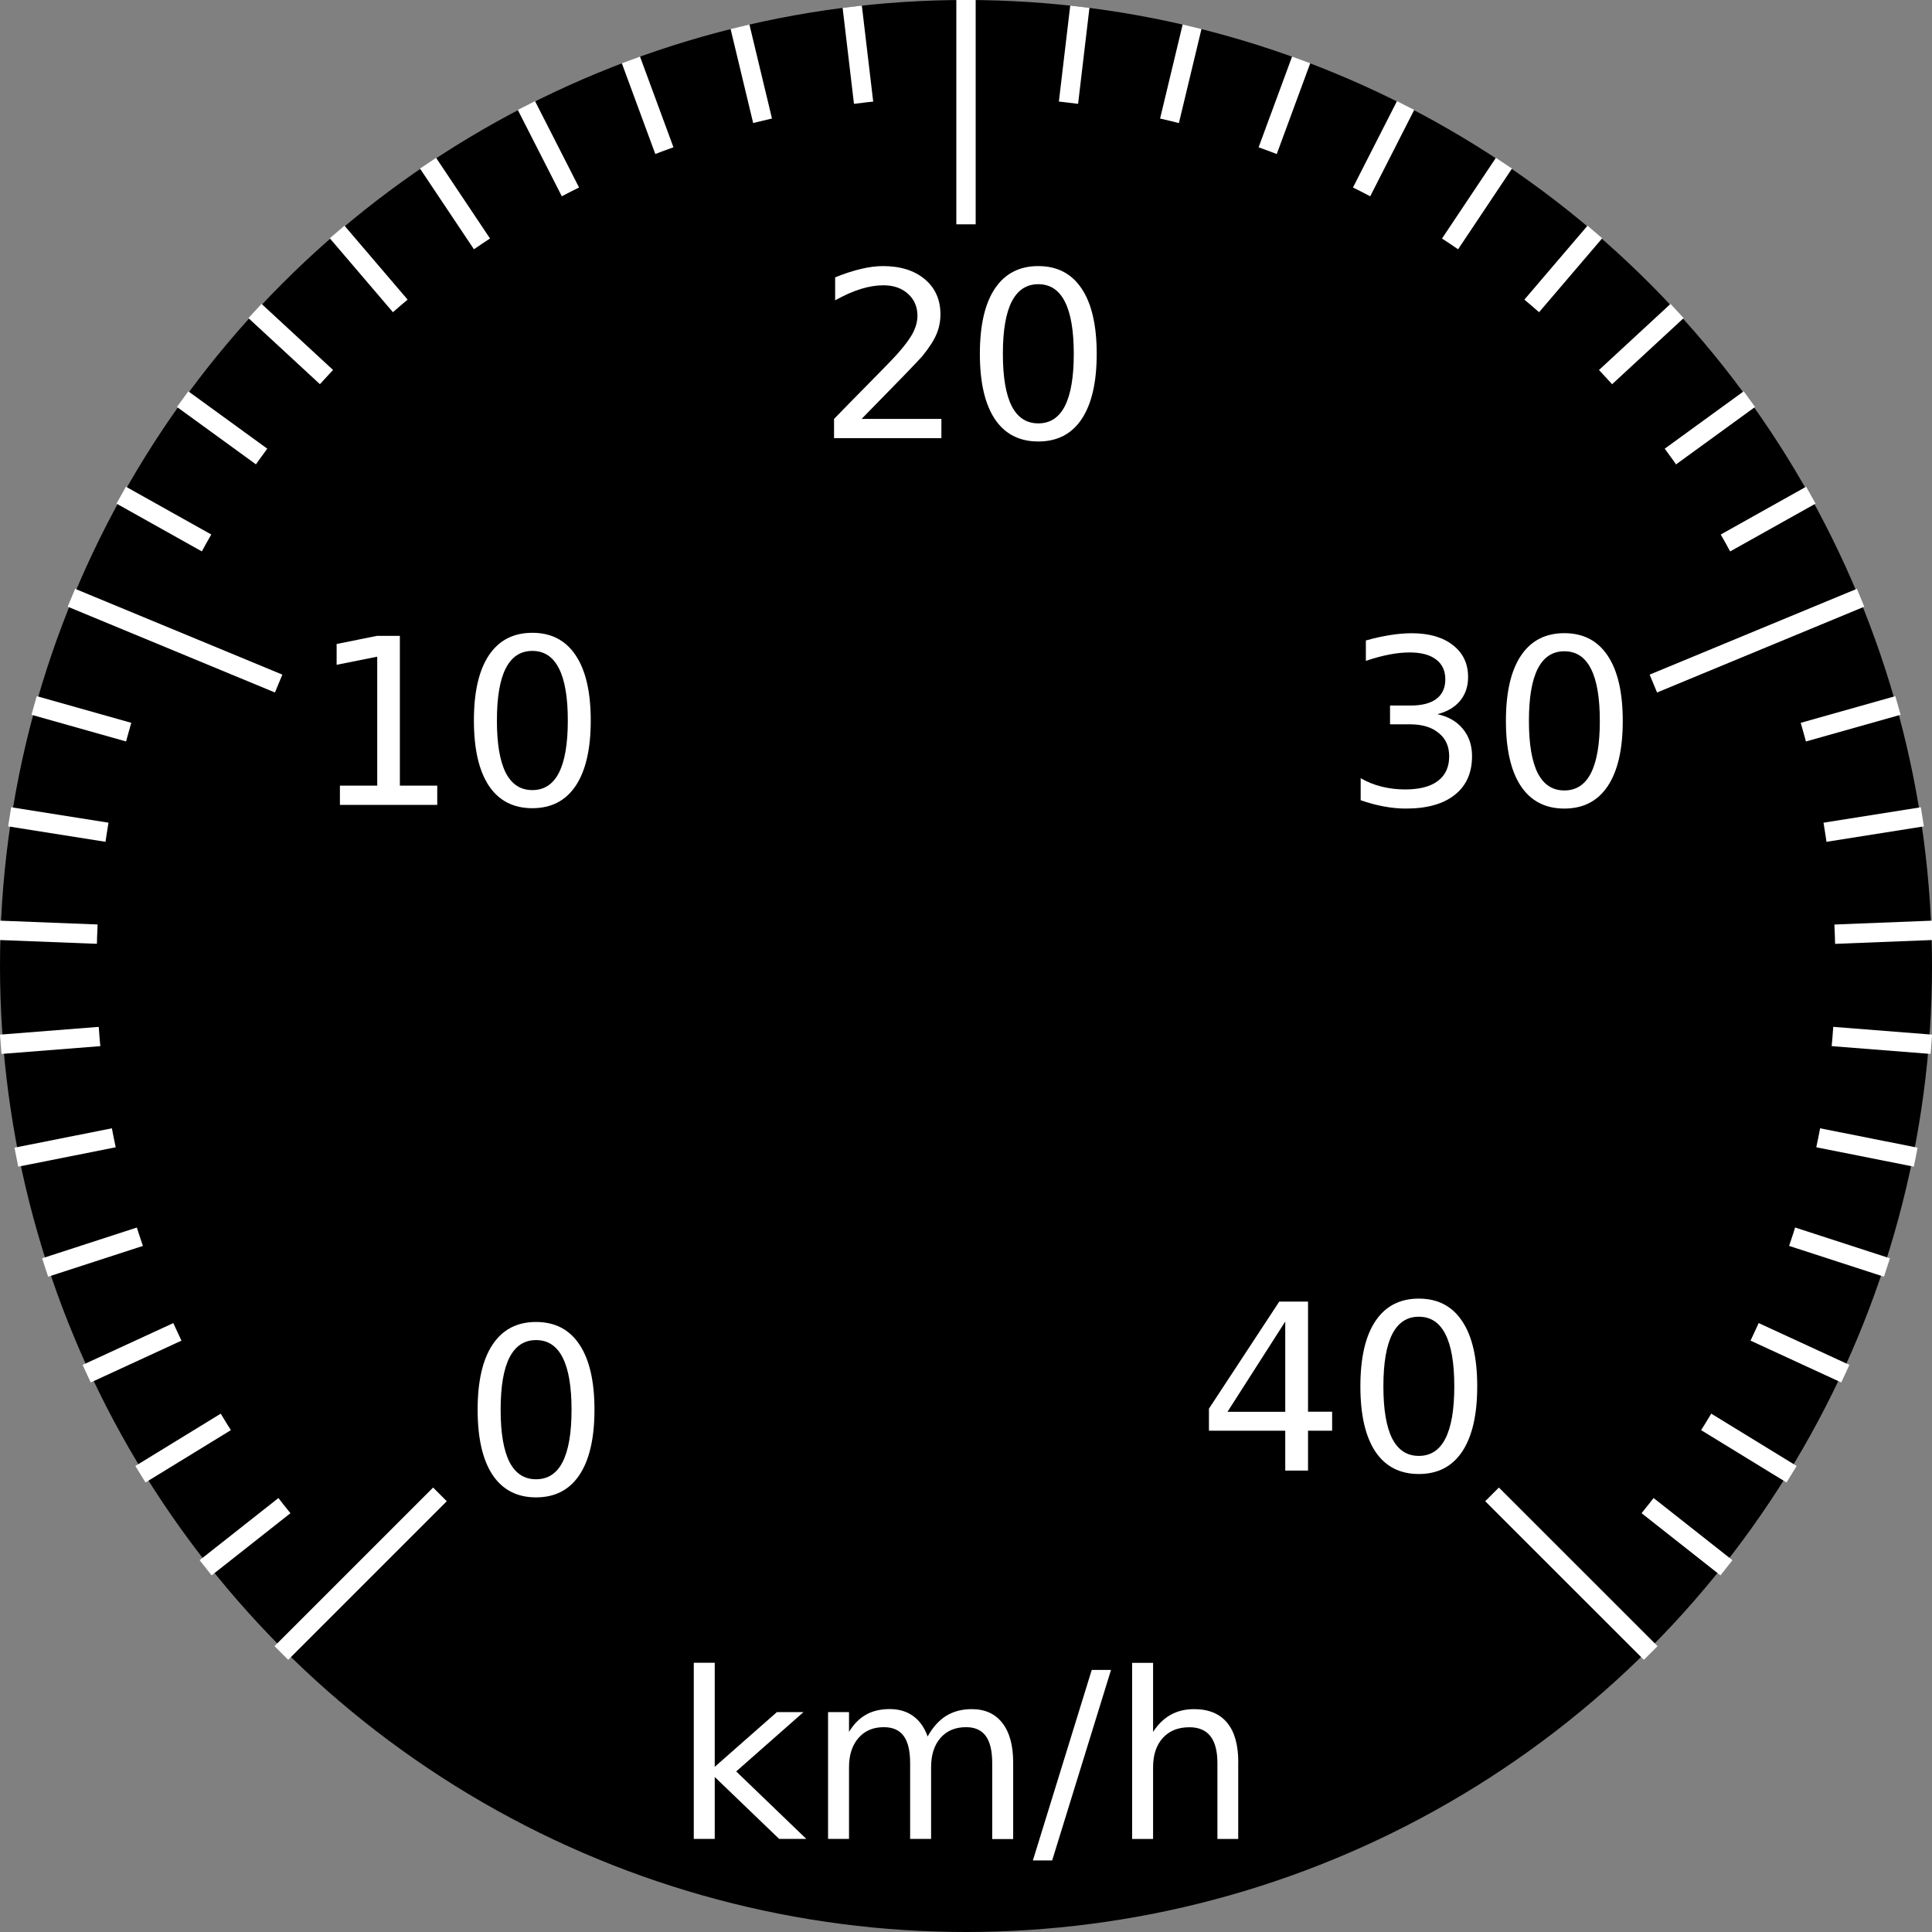 <?xml version="1.0" encoding="UTF-8" standalone="no"?>
<!-- Created with Inkscape (http://www.inkscape.org/) -->

<svg
   width="100"
   height="100"
   viewBox="0 0 26.458 26.458"
   version="1.1"
   id="svg5"
   inkscape:version="1.2.1 (9c6d41e410, 2022-07-14)"
   sodipodi:docname="dial.svg"
   xmlns:inkscape="http://www.inkscape.org/namespaces/inkscape"
   xmlns:sodipodi="http://sodipodi.sourceforge.net/DTD/sodipodi-0.dtd"
   xmlns="http://www.w3.org/2000/svg"
   xmlns:svg="http://www.w3.org/2000/svg">
  <rect x="0" y="0" width="26.458" height="26.458" fill="#808080" stroke="none"/>
  <sodipodi:namedview
     id="namedview7"
     pagecolor="#ffffff"
     bordercolor="#666666"
     borderopacity="1.0"
     inkscape:showpageshadow="2"
     inkscape:pageopacity="0.0"
     inkscape:pagecheckerboard="0"
     inkscape:deskcolor="#d1d1d1"
     inkscape:document-units="px"
     showgrid="false"
     inkscape:zoom="2.3786088"
     inkscape:cx="210.62732"
     inkscape:cy="32.371864"
     inkscape:window-width="1920"
     inkscape:window-height="1011"
     inkscape:window-x="0"
     inkscape:window-y="0"
     inkscape:window-maximized="1"
     inkscape:current-layer="layer1" />
  <defs
     id="defs2" />
  <g
     inkscape:label="Calque 1"
     inkscape:groupmode="layer"
     id="layer1">
    <circle
       style="fill:#000000;stroke-width:7.589;stroke-linecap:round;stroke-linejoin:round;paint-order:stroke markers fill"
       id="path234"
       cx="13.229"
       cy="13.229"
       r="13.229" />
    <path
       style="fill:none;fill-rule:evenodd;stroke:#ffffff;stroke-width:0.265px;stroke-linecap:butt;stroke-linejoin:miter;stroke-opacity:1"
       d="M 14.788,0.092 14.427,3.143"
       id="path579"
       inkscape:transform-center-y="-11.643108"
       inkscape:transform-center-x="-1.3780525" />
    <path
       style="fill:none;fill-rule:evenodd;stroke:#ffffff;stroke-width:0.265px;stroke-linecap:butt;stroke-linejoin:miter;stroke-opacity:1"
       d="M 16.325,0.366 15.608,3.353"
       id="path581"
       inkscape:transform-center-y="-11.400431"
       inkscape:transform-center-x="-2.737001" />
    <path
       style="fill:none;fill-rule:evenodd;stroke:#ffffff;stroke-width:0.265px;stroke-linecap:butt;stroke-linejoin:miter;stroke-opacity:1"
       d="M 17.819,0.82 16.756,3.702"
       id="path583"
       inkscape:transform-center-y="-10.999708"
       inkscape:transform-center-x="-4.0580065" />
    <path
       style="fill:none;fill-rule:evenodd;stroke:#ffffff;stroke-width:0.265px;stroke-linecap:butt;stroke-linejoin:miter;stroke-opacity:1"
       d="M 19.249,1.445 17.855,4.182"
       id="path585"
       inkscape:transform-center-y="-10.446496"
       inkscape:transform-center-x="-5.3227555" />
    <path
       style="fill:none;fill-rule:evenodd;stroke:#ffffff;stroke-width:0.265px;stroke-linecap:butt;stroke-linejoin:miter;stroke-opacity:1"
       d="M 20.596,2.235 18.89,4.789"
       id="path587"
       inkscape:transform-center-y="-9.7484628"
       inkscape:transform-center-x="-6.5137145" />
    <path
       style="fill:none;fill-rule:evenodd;stroke:#ffffff;stroke-width:0.265px;stroke-linecap:butt;stroke-linejoin:miter;stroke-opacity:1"
       d="M 21.841,3.177 19.846,5.513"
       id="path589"
       inkscape:transform-center-y="-8.9152859"
       inkscape:transform-center-x="-7.614373" />
    <path
       style="fill:none;fill-rule:evenodd;stroke:#ffffff;stroke-width:0.265px;stroke-linecap:butt;stroke-linejoin:miter;stroke-opacity:1"
       d="M 22.967,4.259 20.711,6.344"
       id="path591"
       inkscape:transform-center-y="-7.9585156"
       inkscape:transform-center-x="-8.6094735" />
    <path
       style="fill:none;fill-rule:evenodd;stroke:#ffffff;stroke-width:0.265px;stroke-linecap:butt;stroke-linejoin:miter;stroke-opacity:1"
       d="M 23.957,5.466 21.472,7.272"
       id="path593"
       inkscape:transform-center-y="-6.8914157"
       inkscape:transform-center-x="-9.4852195" />
    <path
       style="fill:none;fill-rule:evenodd;stroke:#ffffff;stroke-width:0.265px;stroke-linecap:butt;stroke-linejoin:miter;stroke-opacity:1"
       d="M 24.799,6.781 22.118,8.282"
       id="path595"
       inkscape:transform-center-y="-5.7287795"
       inkscape:transform-center-x="-10.229471" />
    <path
       style="fill:none;fill-rule:evenodd;stroke:#ffffff;stroke-width:0.265px;stroke-linecap:butt;stroke-linejoin:miter;stroke-opacity:1"
       d="M 25.992,9.661 23.035,10.495"
       id="path597"
       inkscape:transform-center-y="-3.1824704"
       inkscape:transform-center-x="-11.284187" />
    <path
       style="fill:none;fill-rule:evenodd;stroke:#ffffff;stroke-width:0.265px;stroke-linecap:butt;stroke-linejoin:miter;stroke-opacity:1"
       d="m 26.326,11.186 -3.034,0.481"
       id="path599"
       inkscape:transform-center-y="-1.8340971"
       inkscape:transform-center-x="-11.58003" />
    <path
       style="fill:none;fill-rule:evenodd;stroke:#ffffff;stroke-width:0.265px;stroke-linecap:butt;stroke-linejoin:miter;stroke-opacity:1"
       d="m 26.479,12.74 -3.07,0.121"
       id="path601"
       inkscape:transform-center-y="-0.4602976"
       inkscape:transform-center-x="-11.715338" />
    <path
       style="fill:none;fill-rule:evenodd;stroke:#ffffff;stroke-width:0.265px;stroke-linecap:butt;stroke-linejoin:miter;stroke-opacity:1"
       d="M 26.449,14.301 23.386,14.06"
       id="path603"
       inkscape:transform-center-y="0.9198834"
       inkscape:transform-center-x="-11.688235" />
    <path
       style="fill:none;fill-rule:evenodd;stroke:#ffffff;stroke-width:0.265px;stroke-linecap:butt;stroke-linejoin:miter;stroke-opacity:1"
       d="M 26.235,15.847 23.222,15.248"
       id="path605"
       inkscape:transform-center-y="2.2873119"
       inkscape:transform-center-x="-11.499096" />
    <path
       style="fill:none;fill-rule:evenodd;stroke:#ffffff;stroke-width:0.265px;stroke-linecap:butt;stroke-linejoin:miter;stroke-opacity:1"
       d="m 25.841,17.358 -2.922,-0.949"
       id="path607"
       inkscape:transform-center-y="3.6230314"
       inkscape:transform-center-x="-11.150545" />
    <path
       style="fill:none;fill-rule:evenodd;stroke:#ffffff;stroke-width:0.265px;stroke-linecap:butt;stroke-linejoin:miter;stroke-opacity:1"
       d="M 25.271,18.812 22.482,17.526"
       id="path609"
       inkscape:transform-center-y="4.9085239"
       inkscape:transform-center-x="-10.647412" />
    <path
       style="fill:none;fill-rule:evenodd;stroke:#ffffff;stroke-width:0.265px;stroke-linecap:butt;stroke-linejoin:miter;stroke-opacity:1"
       d="M 24.535,20.189 21.916,18.584"
       id="path611"
       inkscape:transform-center-y="6.1259694"
       inkscape:transform-center-x="-9.996674" />
    <path
       style="fill:none;fill-rule:evenodd;stroke:#ffffff;stroke-width:0.265px;stroke-linecap:butt;stroke-linejoin:miter;stroke-opacity:1"
       d="M 23.643,21.47 21.23,19.568"
       id="path613"
       inkscape:transform-center-y="7.2584899"
       inkscape:transform-center-x="-9.207351" />
    <path
       style="fill:none;fill-rule:evenodd;stroke:#ffffff;stroke-width:0.265px;stroke-linecap:butt;stroke-linejoin:miter;stroke-opacity:1"
       d="M 2.816,21.47 5.228,19.568"
       id="path641"
       inkscape:transform-center-y="7.2584896"
       inkscape:transform-center-x="9.207351" />
    <path
       style="fill:none;fill-rule:evenodd;stroke:#ffffff;stroke-width:0.265px;stroke-linecap:butt;stroke-linejoin:miter;stroke-opacity:1"
       d="M 1.923,20.189 4.542,18.584"
       id="path643"
       inkscape:transform-center-y="6.1259691"
       inkscape:transform-center-x="9.9966738" />
    <path
       style="fill:none;fill-rule:evenodd;stroke:#ffffff;stroke-width:0.265px;stroke-linecap:butt;stroke-linejoin:miter;stroke-opacity:1"
       d="M 1.187,18.812 3.977,17.526"
       id="path645"
       inkscape:transform-center-y="4.9085236"
       inkscape:transform-center-x="10.647412" />
    <path
       style="fill:none;fill-rule:evenodd;stroke:#ffffff;stroke-width:0.265px;stroke-linecap:butt;stroke-linejoin:miter;stroke-opacity:1"
       d="M 0.618,17.358 3.539,16.409"
       id="path647"
       inkscape:transform-center-y="3.6230311"
       inkscape:transform-center-x="11.150544" />
    <path
       style="fill:none;fill-rule:evenodd;stroke:#ffffff;stroke-width:0.265px;stroke-linecap:butt;stroke-linejoin:miter;stroke-opacity:1"
       d="M 0.224,15.847 3.237,15.248"
       id="path649"
       inkscape:transform-center-y="2.2873116"
       inkscape:transform-center-x="11.499095" />
    <path
       style="fill:none;fill-rule:evenodd;stroke:#ffffff;stroke-width:0.265px;stroke-linecap:butt;stroke-linejoin:miter;stroke-opacity:1"
       d="M 0.01,14.301 3.072,14.06"
       id="path651"
       inkscape:transform-center-y="0.9198831"
       inkscape:transform-center-x="11.688233" />
    <path
       style="fill:none;fill-rule:evenodd;stroke:#ffffff;stroke-width:0.265px;stroke-linecap:butt;stroke-linejoin:miter;stroke-opacity:1"
       d="M -0.021,12.74 3.049,12.86"
       id="path653"
       inkscape:transform-center-y="-0.4602974"
       inkscape:transform-center-x="11.715336" />
    <path
       style="fill:none;fill-rule:evenodd;stroke:#ffffff;stroke-width:0.265px;stroke-linecap:butt;stroke-linejoin:miter;stroke-opacity:1"
       d="M 0.132,11.186 3.166,11.667"
       id="path655"
       inkscape:transform-center-y="-1.8340969"
       inkscape:transform-center-x="11.580029" />
    <path
       style="fill:none;fill-rule:evenodd;stroke:#ffffff;stroke-width:0.265px;stroke-linecap:butt;stroke-linejoin:miter;stroke-opacity:1"
       d="M 0.467,9.661 3.423,10.495"
       id="path657"
       inkscape:transform-center-y="-3.1824702"
       inkscape:transform-center-x="11.284187" />
    <path
       style="fill:none;fill-rule:evenodd;stroke:#ffffff;stroke-width:0.265px;stroke-linecap:butt;stroke-linejoin:miter;stroke-opacity:1"
       d="M 2.501,5.466 4.987,7.272"
       id="path659"
       inkscape:transform-center-y="-6.8914157"
       inkscape:transform-center-x="9.4852192" />
    <path
       style="fill:none;fill-rule:evenodd;stroke:#ffffff;stroke-width:0.265px;stroke-linecap:butt;stroke-linejoin:miter;stroke-opacity:1"
       d="m 1.66,6.781 2.68,1.501"
       id="path661"
       inkscape:transform-center-y="-5.7287795"
       inkscape:transform-center-x="10.229471" />
    <path
       style="fill:none;fill-rule:evenodd;stroke:#ffffff;stroke-width:0.265px;stroke-linecap:butt;stroke-linejoin:miter;stroke-opacity:1"
       d="M 3.492,4.259 5.748,6.344"
       id="path663"
       inkscape:transform-center-y="-7.9585155"
       inkscape:transform-center-x="8.6094729" />
    <path
       style="fill:none;fill-rule:evenodd;stroke:#ffffff;stroke-width:0.265px;stroke-linecap:butt;stroke-linejoin:miter;stroke-opacity:1"
       d="M 4.617,3.177 6.612,5.513"
       id="path665"
       inkscape:transform-center-y="-8.9152858"
       inkscape:transform-center-x="7.6143728" />
    <path
       style="fill:none;fill-rule:evenodd;stroke:#ffffff;stroke-width:0.265px;stroke-linecap:butt;stroke-linejoin:miter;stroke-opacity:1"
       d="M 5.862,2.235 7.569,4.789"
       id="path667"
       inkscape:transform-center-y="-9.7484627"
       inkscape:transform-center-x="6.513714" />
    <path
       style="fill:none;fill-rule:evenodd;stroke:#ffffff;stroke-width:0.265px;stroke-linecap:butt;stroke-linejoin:miter;stroke-opacity:1"
       d="M 7.209,1.445 8.604,4.182"
       id="path669"
       inkscape:transform-center-y="-10.446496"
       inkscape:transform-center-x="5.3227549" />
    <path
       style="fill:none;fill-rule:evenodd;stroke:#ffffff;stroke-width:0.265px;stroke-linecap:butt;stroke-linejoin:miter;stroke-opacity:1"
       d="M 8.64,0.82 9.703,3.702"
       id="path671"
       inkscape:transform-center-y="-10.999708"
       inkscape:transform-center-x="4.0580061" />
    <path
       style="fill:none;fill-rule:evenodd;stroke:#ffffff;stroke-width:0.265px;stroke-linecap:butt;stroke-linejoin:miter;stroke-opacity:1"
       d="m 10.134,0.366 0.717,2.987"
       id="path673"
       inkscape:transform-center-y="-11.400431"
       inkscape:transform-center-x="2.7370009" />
    <path
       style="fill:none;fill-rule:evenodd;stroke:#ffffff;stroke-width:0.265px;stroke-linecap:butt;stroke-linejoin:miter;stroke-opacity:1"
       d="M 11.671,0.092 12.032,3.143"
       id="path675"
       inkscape:transform-center-y="-11.643108"
       inkscape:transform-center-x="1.3780524" />
    <circle
       style="fill:#000000;stroke-width:6.83;stroke-linecap:round;stroke-linejoin:round;paint-order:stroke markers fill"
       id="circle683"
       cx="13.229"
       cy="13.229"
       r="11.906" />
    <g
       aria-label="km/h"
       id="text813"
       style="font-size:3.175px;line-height:110%;-inkscape-font-specification:'sans-serif, Normal';letter-spacing:0px;word-spacing:0px;baseline-shift:baseline;opacity:1;vector-effect:none;fill:#ffffff;stroke-width:0.265px">
      <path
         d="m 9.501,22.771 h 0.287 v 1.425 l 0.851,-0.749 h 0.364 l -0.921,0.812 0.96,0.924 h -0.372 l -0.882,-0.848 v 0.848 H 9.501 Z"
         id="path891"
         style="fill:#ffffff" />
      <path
         d="m 12.703,23.781 q 0.107,-0.192 0.256,-0.284 0.149,-0.091 0.35,-0.091 0.271,0 0.419,0.191 0.147,0.189 0.147,0.54 v 1.048 H 13.588 V 24.145 q 0,-0.25 -0.088,-0.371 -0.088,-0.121 -0.27,-0.121 -0.222,0 -0.35,0.147 -0.129,0.147 -0.129,0.402 v 0.981 H 12.464 V 24.145 q 0,-0.251 -0.088,-0.371 -0.088,-0.121 -0.273,-0.121 -0.219,0 -0.347,0.149 -0.129,0.147 -0.129,0.4 v 0.981 h -0.287 v -1.736 h 0.287 v 0.27 q 0.098,-0.16 0.234,-0.236 0.136,-0.076 0.324,-0.076 0.189,0 0.321,0.096 0.133,0.096 0.197,0.279 z"
         id="path893"
         style="fill:#ffffff" />
      <path
         d="m 14.951,22.869 h 0.264 l -0.806,2.609 h -0.264 z"
         id="path895"
         style="fill:#ffffff" />
      <path
         d="m 16.957,24.136 v 1.048 H 16.672 V 24.145 q 0,-0.246 -0.096,-0.369 -0.096,-0.122 -0.288,-0.122 -0.231,0 -0.364,0.147 -0.133,0.147 -0.133,0.402 v 0.981 h -0.287 v -2.412 h 0.287 v 0.946 q 0.102,-0.157 0.24,-0.234 0.14,-0.078 0.321,-0.078 0.299,0 0.453,0.186 0.153,0.184 0.153,0.544 z"
         id="path897"
         style="fill:#ffffff" />
    </g>
    <g
       aria-label="0"
       id="text739"
       style="font-size:3.175px;line-height:110%;-inkscape-font-specification:'sans-serif, Normal';letter-spacing:0px;word-spacing:0px;baseline-shift:baseline;opacity:1;vector-effect:none;fill:#ffffff;stroke-width:0.265px">
      <path
         d="m 7.341,18.352 q -0.242,0 -0.364,0.239 -0.121,0.237 -0.121,0.715 0,0.476 0.121,0.715 0.122,0.237 0.364,0.237 0.243,0 0.364,-0.237 0.122,-0.239 0.122,-0.715 0,-0.477 -0.122,-0.715 -0.121,-0.239 -0.364,-0.239 z m 0,-0.248 q 0.389,0 0.594,0.309 0.206,0.307 0.206,0.893 0,0.584 -0.206,0.893 -0.205,0.307 -0.594,0.307 -0.389,0 -0.595,-0.307 -0.205,-0.309 -0.205,-0.893 0,-0.586 0.205,-0.893 0.206,-0.309 0.595,-0.309 z"
         id="path900" />
    </g>
    <g
       aria-label="10"
       id="text747"
       style="font-size:3.175px;line-height:110%;-inkscape-font-specification:'sans-serif, Normal';letter-spacing:0px;word-spacing:0px;baseline-shift:baseline;opacity:1;vector-effect:none;fill:#ffffff;stroke-width:0.265px">
      <path
         d="M 4.655,10.759 H 5.166 V 8.993 L 4.61,9.104 V 8.819 L 5.163,8.708 h 0.313 v 2.051 h 0.512 v 0.264 H 4.655 Z"
         id="path903" />
      <path
         d="m 7.29,8.914 q -0.242,0 -0.364,0.239 -0.121,0.237 -0.121,0.715 0,0.476 0.121,0.715 0.122,0.237 0.364,0.237 0.243,0 0.364,-0.237 0.122,-0.239 0.122,-0.715 0,-0.477 -0.122,-0.715 Q 7.533,8.914 7.29,8.914 Z m 0,-0.248 q 0.389,0 0.594,0.309 0.206,0.307 0.206,0.893 0,0.584 -0.206,0.893 -0.205,0.307 -0.594,0.307 -0.389,0 -0.595,-0.307 Q 6.49,10.452 6.49,9.867 q 0,-0.586 0.205,-0.893 Q 6.901,8.666 7.29,8.666 Z"
         id="path905" />
    </g>
    <g
       aria-label="20"
       id="text751"
       style="font-size:3.175px;line-height:110%;-inkscape-font-specification:'sans-serif, Normal';letter-spacing:0px;word-spacing:0px;baseline-shift:baseline;opacity:1;vector-effect:none;fill:#ffffff;stroke-width:0.265px">
      <path
         d="m 11.799,5.737 h 1.093 V 6.001 H 11.422 V 5.737 q 0.178,-0.184 0.485,-0.495 0.309,-0.312 0.388,-0.402 0.15,-0.169 0.209,-0.285 0.06,-0.118 0.06,-0.231 0,-0.184 -0.13,-0.301 -0.129,-0.116 -0.336,-0.116 -0.147,0 -0.312,0.051 -0.163,0.051 -0.349,0.155 V 3.798 q 0.189,-0.076 0.353,-0.115 0.164,-0.039 0.301,-0.039 0.36,0 0.574,0.18 0.214,0.18 0.214,0.481 0,0.143 -0.054,0.271 -0.053,0.127 -0.194,0.301 -0.039,0.045 -0.246,0.26 -0.208,0.214 -0.586,0.6 z"
         id="path908" />
      <path
         d="m 14.219,3.892 q -0.242,0 -0.364,0.239 -0.121,0.237 -0.121,0.715 0,0.476 0.121,0.715 0.122,0.237 0.364,0.237 0.243,0 0.364,-0.237 0.122,-0.239 0.122,-0.715 0,-0.477 -0.122,-0.715 Q 14.462,3.892 14.219,3.892 Z m 0,-0.248 q 0.389,0 0.594,0.309 0.206,0.307 0.206,0.893 0,0.584 -0.206,0.893 -0.205,0.307 -0.594,0.307 -0.389,0 -0.595,-0.307 -0.205,-0.309 -0.205,-0.893 0,-0.586 0.205,-0.893 0.206,-0.309 0.595,-0.309 z"
         id="path910" />
    </g>
    <g
       aria-label="30"
       id="text755"
       style="font-size:3.175px;line-height:110%;-inkscape-font-specification:'sans-serif, Normal';letter-spacing:0px;word-spacing:0px;baseline-shift:baseline;opacity:1;vector-effect:none;fill:#ffffff;stroke-width:0.265px">
      <path
         d="m 19.682,9.78 q 0.225,0.048 0.35,0.2 0.127,0.152 0.127,0.375 0,0.343 -0.236,0.53 -0.236,0.188 -0.67,0.188 -0.146,0 -0.301,-0.029 -0.153,-0.028 -0.318,-0.085 v -0.302 q 0.13,0.076 0.285,0.115 0.155,0.039 0.324,0.039 0.295,0 0.448,-0.116 0.155,-0.116 0.155,-0.338 0,-0.205 -0.144,-0.319 Q 19.561,9.919 19.306,9.919 H 19.036 V 9.662 h 0.282 q 0.231,0 0.353,-0.091 0.122,-0.093 0.122,-0.267 0,-0.178 -0.127,-0.273 -0.126,-0.096 -0.361,-0.096 -0.129,0 -0.276,0.028 -0.147,0.028 -0.324,0.087 V 8.771 q 0.178,-0.05 0.333,-0.074 0.157,-0.025 0.295,-0.025 0.357,0 0.564,0.163 0.208,0.161 0.208,0.437 0,0.192 -0.11,0.326 -0.11,0.132 -0.313,0.183 z"
         id="path913" />
      <path
         d="m 21.423,8.919 q -0.242,0 -0.364,0.239 -0.121,0.237 -0.121,0.715 0,0.476 0.121,0.715 0.122,0.237 0.364,0.237 0.243,0 0.364,-0.237 0.122,-0.239 0.122,-0.715 0,-0.477 -0.122,-0.715 -0.121,-0.239 -0.364,-0.239 z m 0,-0.248 q 0.389,0 0.594,0.309 0.206,0.307 0.206,0.893 0,0.584 -0.206,0.893 -0.205,0.307 -0.594,0.307 -0.389,0 -0.595,-0.307 -0.205,-0.309 -0.205,-0.893 0,-0.586 0.205,-0.893 0.206,-0.309 0.595,-0.309 z"
         id="path915" />
    </g>
    <g
       aria-label="40"
       id="text759"
       style="font-size:3.175px;line-height:110%;-inkscape-font-specification:'sans-serif, Normal';letter-spacing:0px;word-spacing:0px;baseline-shift:baseline;opacity:1;vector-effect:none;fill:#ffffff;stroke-width:0.265px">
      <path
         d="m 17.601,18.098 -0.791,1.236 h 0.791 z m -0.082,-0.273 h 0.394 v 1.508 h 0.33 v 0.26 H 17.913 v 0.546 h -0.312 v -0.546 h -1.045 v -0.302 z"
         id="path918" />
      <path
         d="m 19.43,18.032 q -0.242,0 -0.364,0.239 -0.121,0.237 -0.121,0.715 0,0.476 0.121,0.715 0.122,0.237 0.364,0.237 0.243,0 0.364,-0.237 0.122,-0.239 0.122,-0.715 0,-0.477 -0.122,-0.715 -0.121,-0.239 -0.364,-0.239 z m 0,-0.248 q 0.389,0 0.594,0.309 0.206,0.307 0.206,0.893 0,0.584 -0.206,0.893 -0.205,0.307 -0.594,0.307 -0.389,0 -0.595,-0.307 -0.205,-0.309 -0.205,-0.893 0,-0.586 0.205,-0.893 0.206,-0.309 0.595,-0.309 z"
         id="path920" />
    </g>
  </g>
  <g
     inkscape:groupmode="layer"
     id="layer2"
     inkscape:label="tens"
     style="display:inline">
    <path
       style="fill:none;fill-rule:evenodd;stroke:#ffffff;stroke-width:0.265px;stroke-linecap:butt;stroke-linejoin:miter;stroke-opacity:1"
       d="M 3.853,22.637 6.025,20.465"
       id="path344"
       inkscape:transform-center-y="8.2903856"
       inkscape:transform-center-x="8.2903858" />
    <path
       style="fill:none;fill-rule:evenodd;stroke:#ffffff;stroke-width:0.265px;stroke-linecap:butt;stroke-linejoin:miter;stroke-opacity:1"
       d="M 0.978,8.186 3.816,9.361"
       id="path496"
       inkscape:transform-center-y="-4.4867245"
       inkscape:transform-center-x="10.831911" />
    <path
       style="fill:none;fill-rule:evenodd;stroke:#ffffff;stroke-width:0.265px;stroke-linecap:butt;stroke-linejoin:miter;stroke-opacity:1"
       d="M 13.229,-1.6263685e-7 V 3.072"
       id="path498"
       inkscape:transform-center-y="-11.724376" />
    <path
       style="fill:none;fill-rule:evenodd;stroke:#ffffff;stroke-width:0.265px;stroke-linecap:butt;stroke-linejoin:miter;stroke-opacity:1"
       d="M 25.48,8.186 22.642,9.361"
       id="path500"
       inkscape:transform-center-y="-4.4867245"
       inkscape:transform-center-x="-10.831911" />
    <path
       style="fill:none;fill-rule:evenodd;stroke:#ffffff;stroke-width:0.265px;stroke-linecap:butt;stroke-linejoin:miter;stroke-opacity:1"
       d="M 22.606,22.637 20.433,20.465"
       id="path502"
       inkscape:transform-center-y="8.2903856"
       inkscape:transform-center-x="-8.2903855" />
  </g>
</svg>

